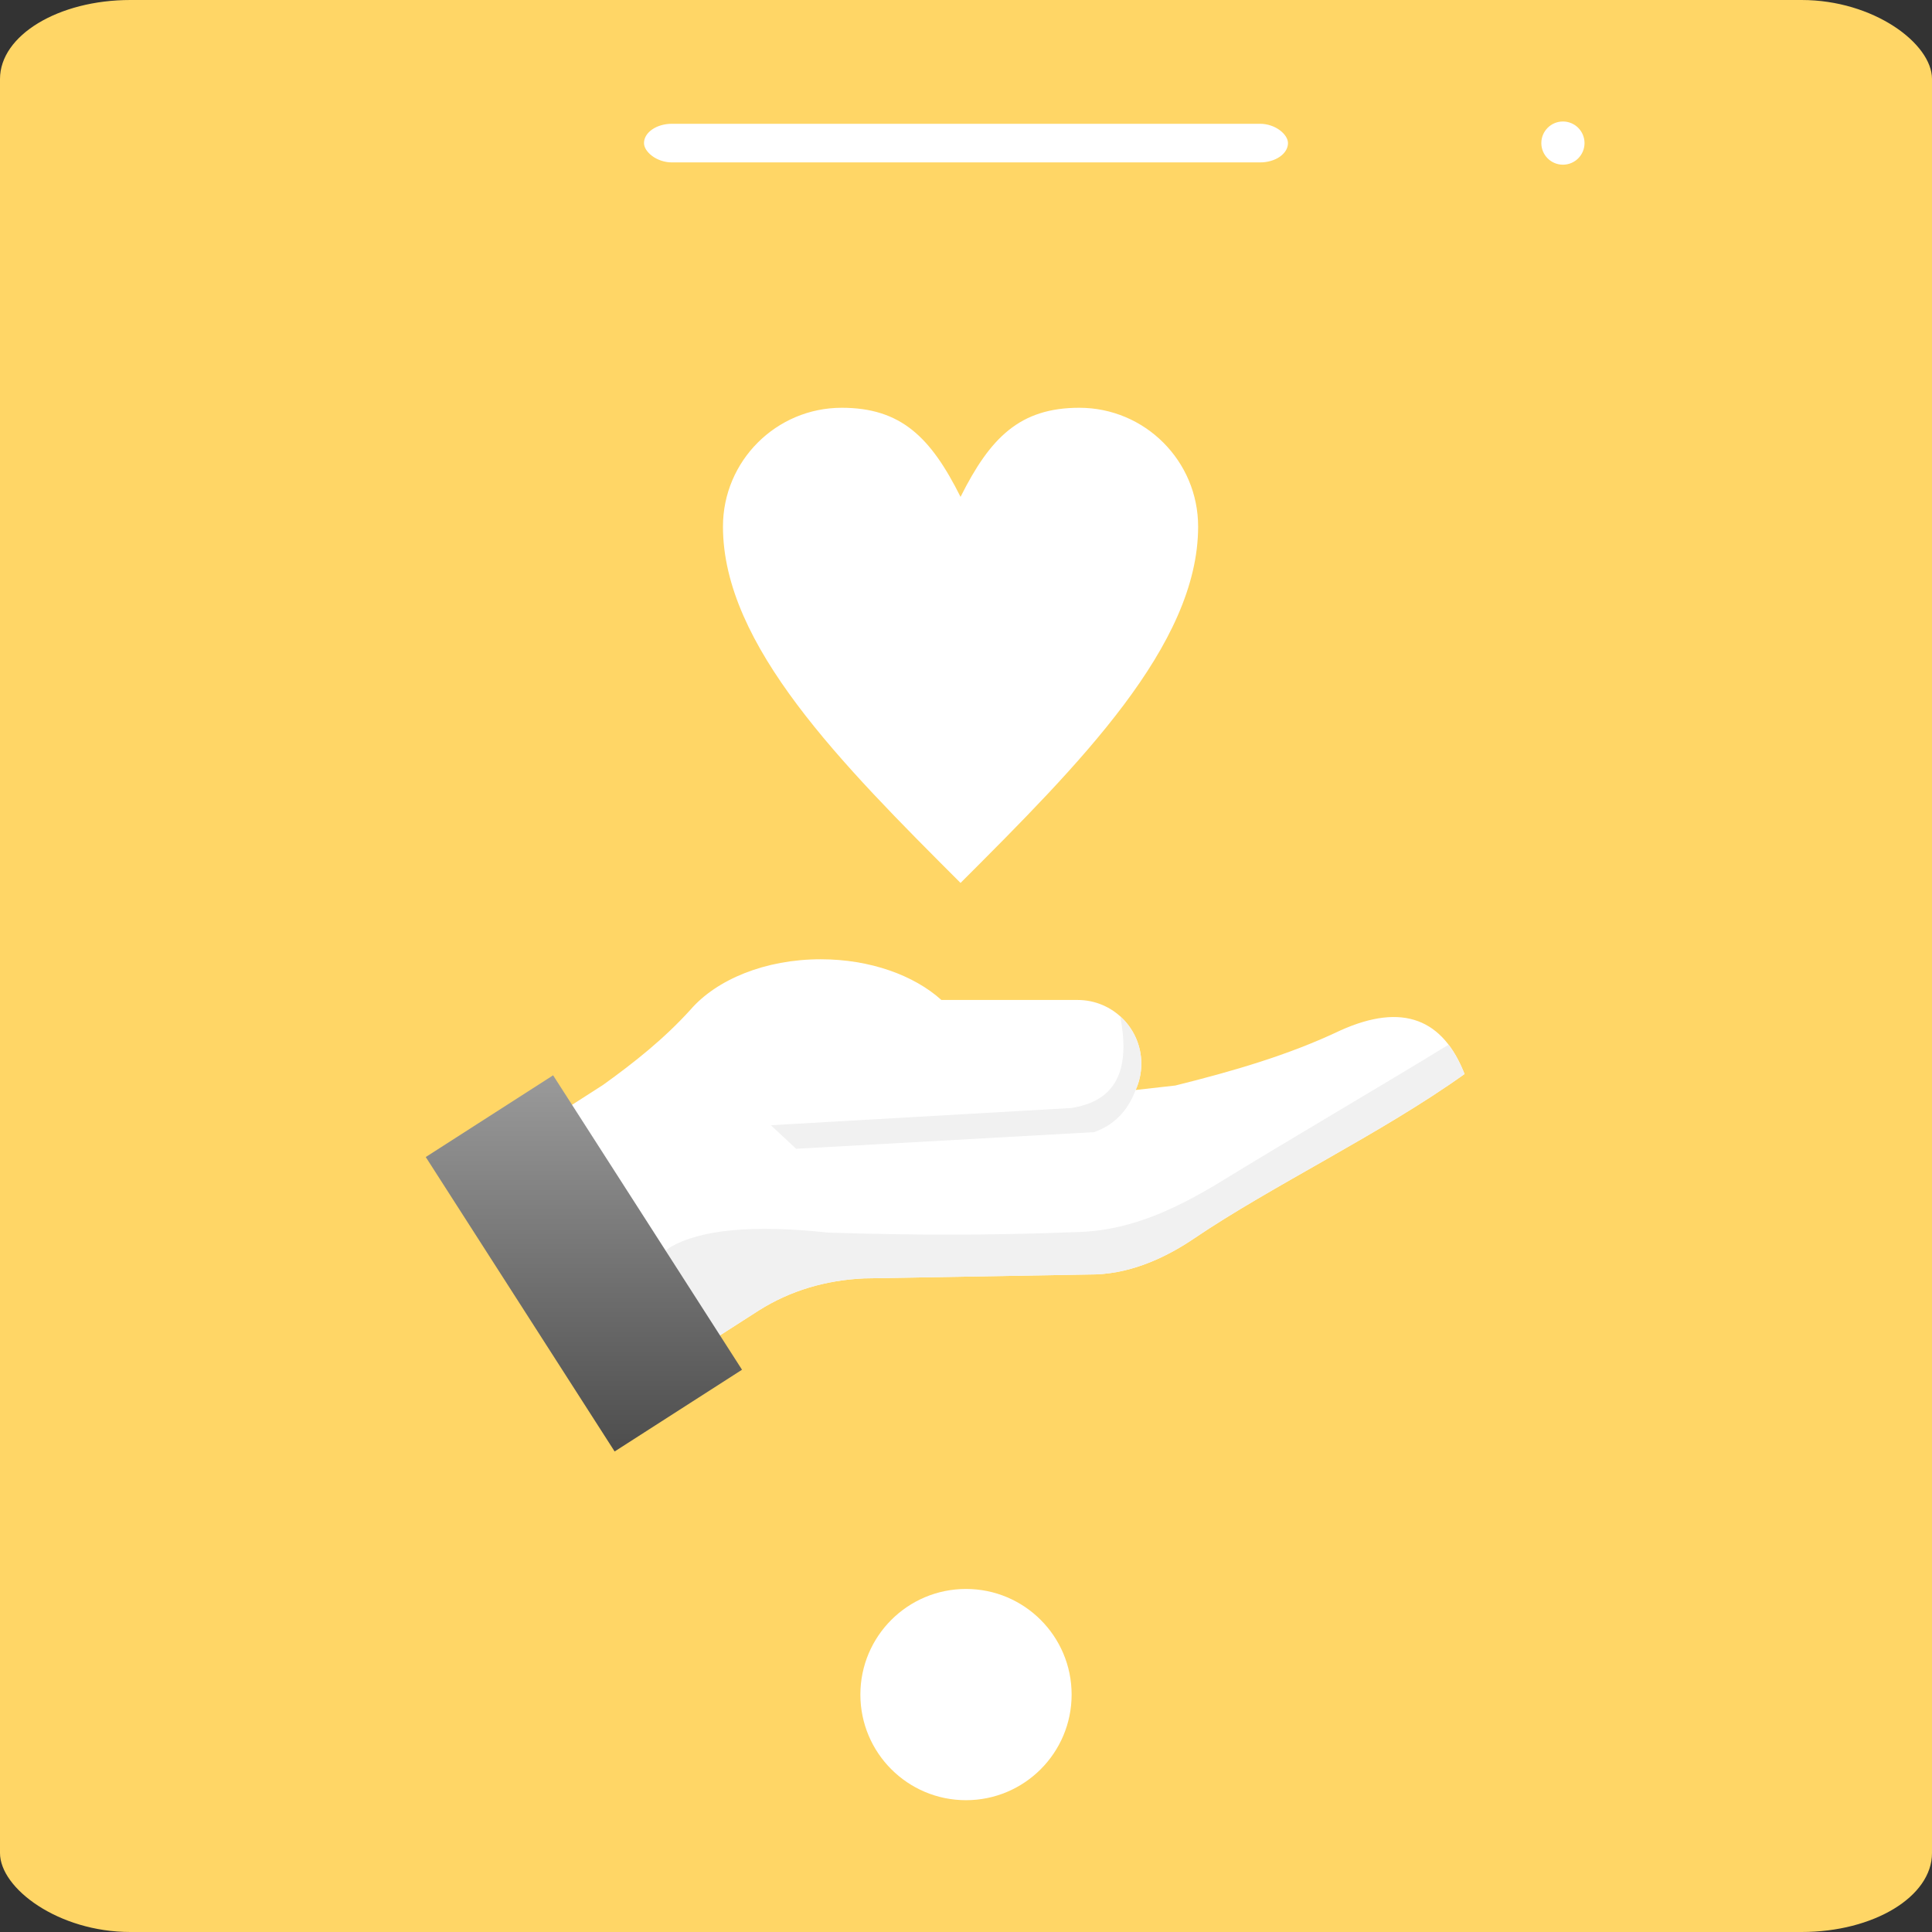 <?xml version="1.0" encoding="UTF-8"?>
<!DOCTYPE svg PUBLIC "-//W3C//DTD SVG 1.1//EN" "http://www.w3.org/Graphics/SVG/1.1/DTD/svg11.dtd">
<!-- Creator: CorelDRAW 2018 (64 Bit Sem fins comerciais) -->
<svg xmlns="http://www.w3.org/2000/svg" xml:space="preserve" width="295px" height="295px" version="1.1" style="shape-rendering:geometricPrecision; text-rendering:geometricPrecision; image-rendering:optimizeQuality; fill-rule:evenodd; clip-rule:evenodd"
viewBox="0 0 86.41 86.41"
 xmlns:xlink="http://www.w3.org/1999/xlink">
 <rect x="0" y="0" width="86.41" height="86.41" fill="#333333" stroke="none"/>
 <defs>
  <style type="text/css">
   <![CDATA[
    .fil4 {fill:#F1F1F1}
    .fil0 {fill:#FFD666}
    .fil2 {fill:white}
    .fil3 {fill:white}
    .fil1 {fill:white;fill-rule:nonzero}
    .fil5 {fill:url(#id0)}
   ]]>
  </style>
  <linearGradient id="id0" gradientUnits="userSpaceOnUse" x1="26.114" y1="64.917" x2="26.114" y2="48.094">
   <stop offset="0" style="stop-opacity:1; stop-color:#4D4D4D"/>
   <stop offset="1" style="stop-opacity:1; stop-color:#9A9A9A"/>
  </linearGradient>
 </defs>
 <g id="Camada_x0020_1">
  <rect class="fil0" width="86.41" height="86.41" rx="5.831" ry="3.532"/>
  <path class="fil1" d="M42.961 22.223c1.328,-2.656 2.657,-3.985 5.313,-3.985 2.933,0 5.313,2.381 5.313,5.313 0,5.313 -5.313,10.626 -10.626,15.939 -5.313,-5.313 -10.626,-10.626 -10.626,-15.939 0,-2.932 2.38,-5.313 5.313,-5.313 2.657,0 3.985,1.329 5.313,3.985z"/>
  <circle class="fil2" cx="43.205" cy="75.791" r="4.724"/>
  <circle class="fil2" cx="69.903" cy="6.4" r="0.966"/>
  <rect class="fil3" x="28.803" y="5.536" width="28.803" height="1.728" rx="1.252" ry="0.864"/>
  <g id="_2271815333616">
   <path class="fil2" d="M49.017 56.998c1.71,-0.065 3.241,-0.829 4.397,-1.612 3.447,-2.337 8.377,-4.693 12.089,-7.35 -0.956,-2.438 -2.743,-3.212 -5.547,-1.952 -2.337,1.114 -4.844,1.832 -7.387,2.466l-1.776 0.2c0.162,-0.359 0.253,-0.757 0.253,-1.176 0,-1.574 -1.276,-2.85 -2.85,-2.85l-6.092 0c-1.227,-1.105 -3.188,-1.82 -5.397,-1.82 -2.487,0 -4.659,0.907 -5.825,2.255l0 0c-1.181,1.304 -2.523,2.369 -3.909,3.364l0 0 -2.231 1.431 2.046 3.189 1.33 2.074 3.24 5.049 2.586 -1.659c1.408,-0.885 2.977,-1.348 4.693,-1.43l10.38 -0.179z"/>
   <path class="fil4" d="M50.793 48.75c0.162,-0.359 0.253,-0.757 0.253,-1.176 0,-0.841 -0.364,-1.596 -0.943,-2.118 0.419,2.185 -0.013,3.766 -2.197,4.101l-13.429 0.77 1.129 1.053 13.327 -0.744c0.85,-0.301 1.49,-0.901 1.86,-1.886z"/>
   <path class="fil4" d="M64.789 46.725c-3.577,2.184 -6.796,4.045 -10.403,6.256 -1.817,1.083 -3.861,2.072 -6.197,2.123 -3.865,0.158 -7.554,0.14 -11.145,0.025 -3.395,-0.363 -5.746,-0.133 -7.087,0.668l-0.998 0.729 2.399 3.74 2.586 -1.659c1.408,-0.885 2.977,-1.348 4.693,-1.43l10.38 -0.179c1.71,-0.065 3.241,-0.829 4.397,-1.612 3.447,-2.337 8.377,-4.693 12.089,-7.35 -0.201,-0.512 -0.438,-0.95 -0.714,-1.311z"/>
   <polygon class="fil5" points="28.876,54.542 31.489,58.615 33.187,61.262 27.49,64.918 23.353,58.469 21.654,55.821 19.042,51.749 24.738,48.094 "/>
  </g>
 </g>
</svg>
